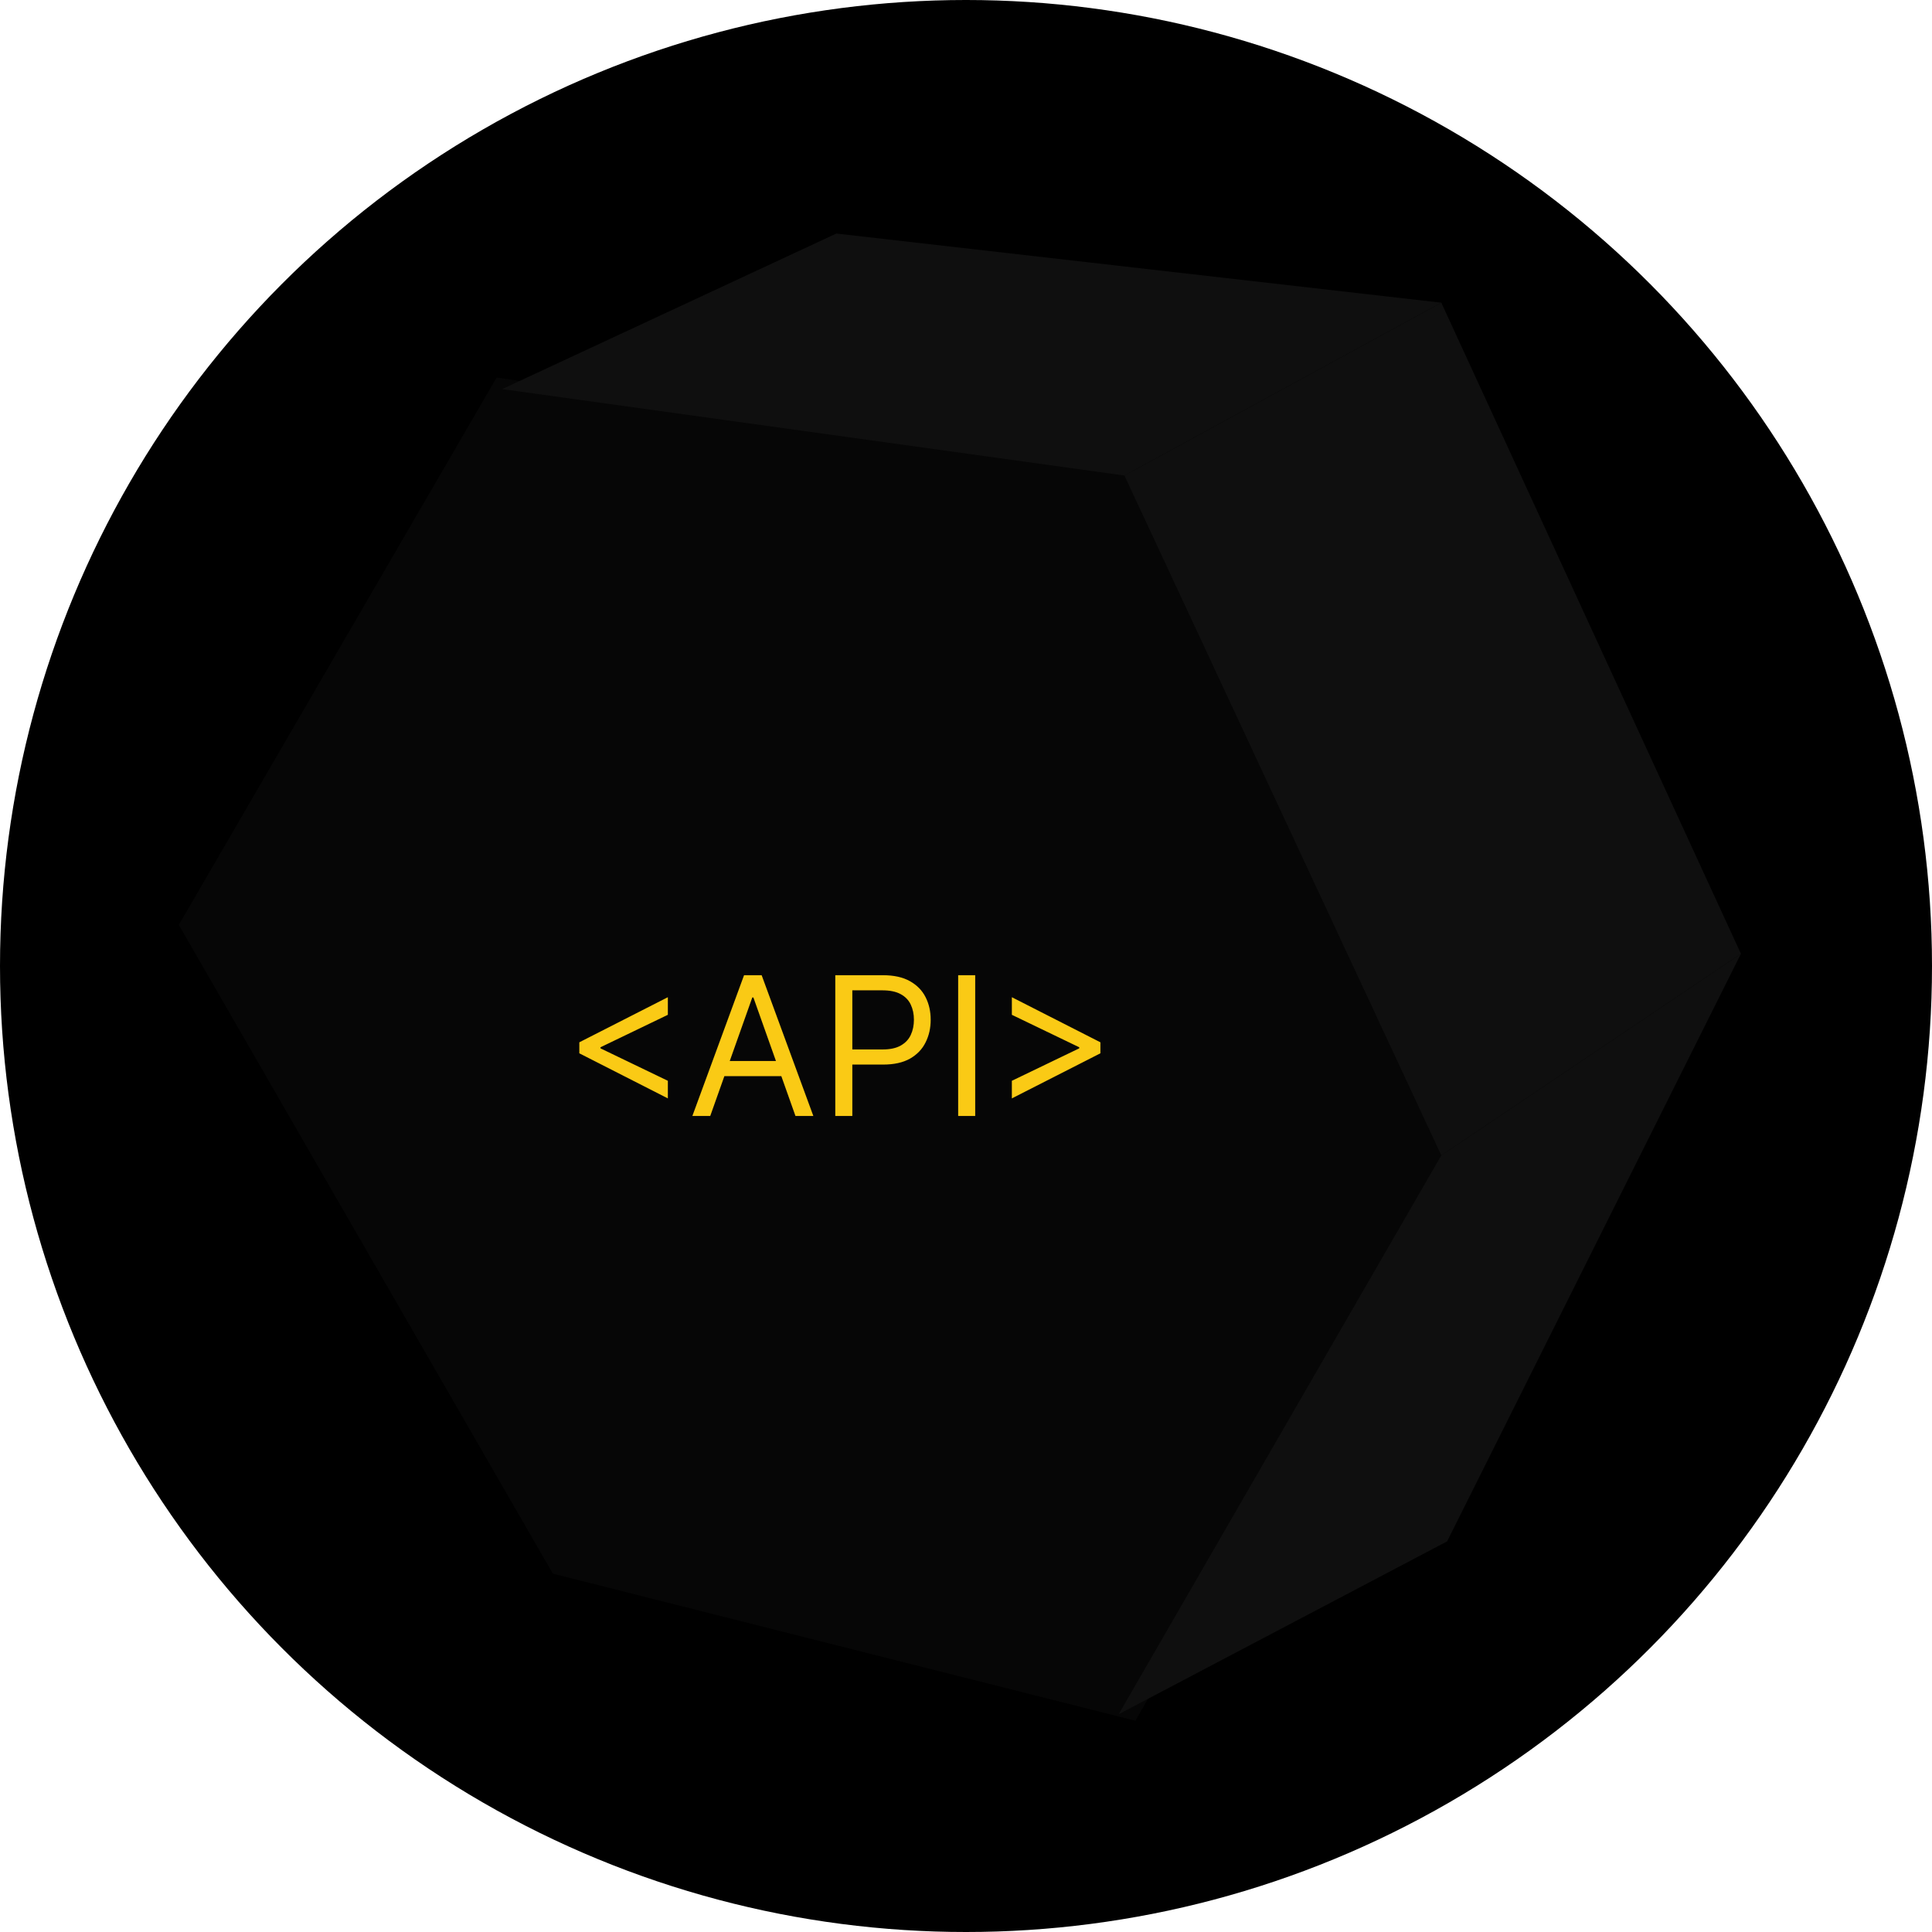 <svg width="91" height="91" viewBox="0 0 91 91" fill="none" xmlns="http://www.w3.org/2000/svg">
<circle cx="45.5" cy="45.5" r="45.5" fill="black"/>
<path d="M9 43.565L23.654 18.327L53.234 22.669L67.888 54.963L53.234 80.472L26.368 73.688L9 43.565Z" fill="#060606" stroke="#060606" strokeWidth="0.543"/>
<path d="M39.394 11L67.888 14.257L52.963 22.398L23.654 18.327L39.394 11Z" fill="#0F0F0F"/>
<path d="M67.888 14.257L82 44.922L67.888 54.42L52.963 22.398L67.888 14.257Z" fill="#0F0F0F"/>
<path d="M67.888 54.42L82 44.922L68.16 72.602L52.691 80.743L67.888 54.42Z" fill="#0F0F0F"/>
<path d="M27.287 49.612V49.094L31.457 46.97V47.799L28.258 49.34L28.284 49.288V49.418L28.258 49.366L31.457 50.907V51.736L27.287 49.612ZM33.453 52.565H32.611L35.046 45.934H35.875L38.31 52.565H37.468L35.486 46.983H35.434L33.453 52.565ZM33.764 49.975H37.157V50.687H33.764V49.975ZM39.343 52.565V45.934H41.583C42.104 45.934 42.529 46.028 42.859 46.215C43.192 46.401 43.438 46.653 43.597 46.97C43.757 47.287 43.837 47.641 43.837 48.032C43.837 48.423 43.757 48.778 43.597 49.097C43.44 49.417 43.196 49.671 42.866 49.861C42.535 50.049 42.112 50.143 41.596 50.143H39.99V49.431H41.57C41.927 49.431 42.213 49.369 42.428 49.246C42.644 49.123 42.801 48.957 42.898 48.748C42.997 48.536 43.047 48.297 43.047 48.032C43.047 47.766 42.997 47.529 42.898 47.319C42.801 47.11 42.643 46.946 42.425 46.827C42.207 46.706 41.918 46.646 41.557 46.646H40.146V52.565H39.343ZM45.934 45.934V52.565H45.131V45.934H45.934ZM51.831 49.612L47.66 51.736V50.907L50.859 49.366L50.834 49.418V49.288L50.859 49.34L47.66 47.799V46.97L51.831 49.094V49.612Z" fill="#FACA15"/>
</svg>
